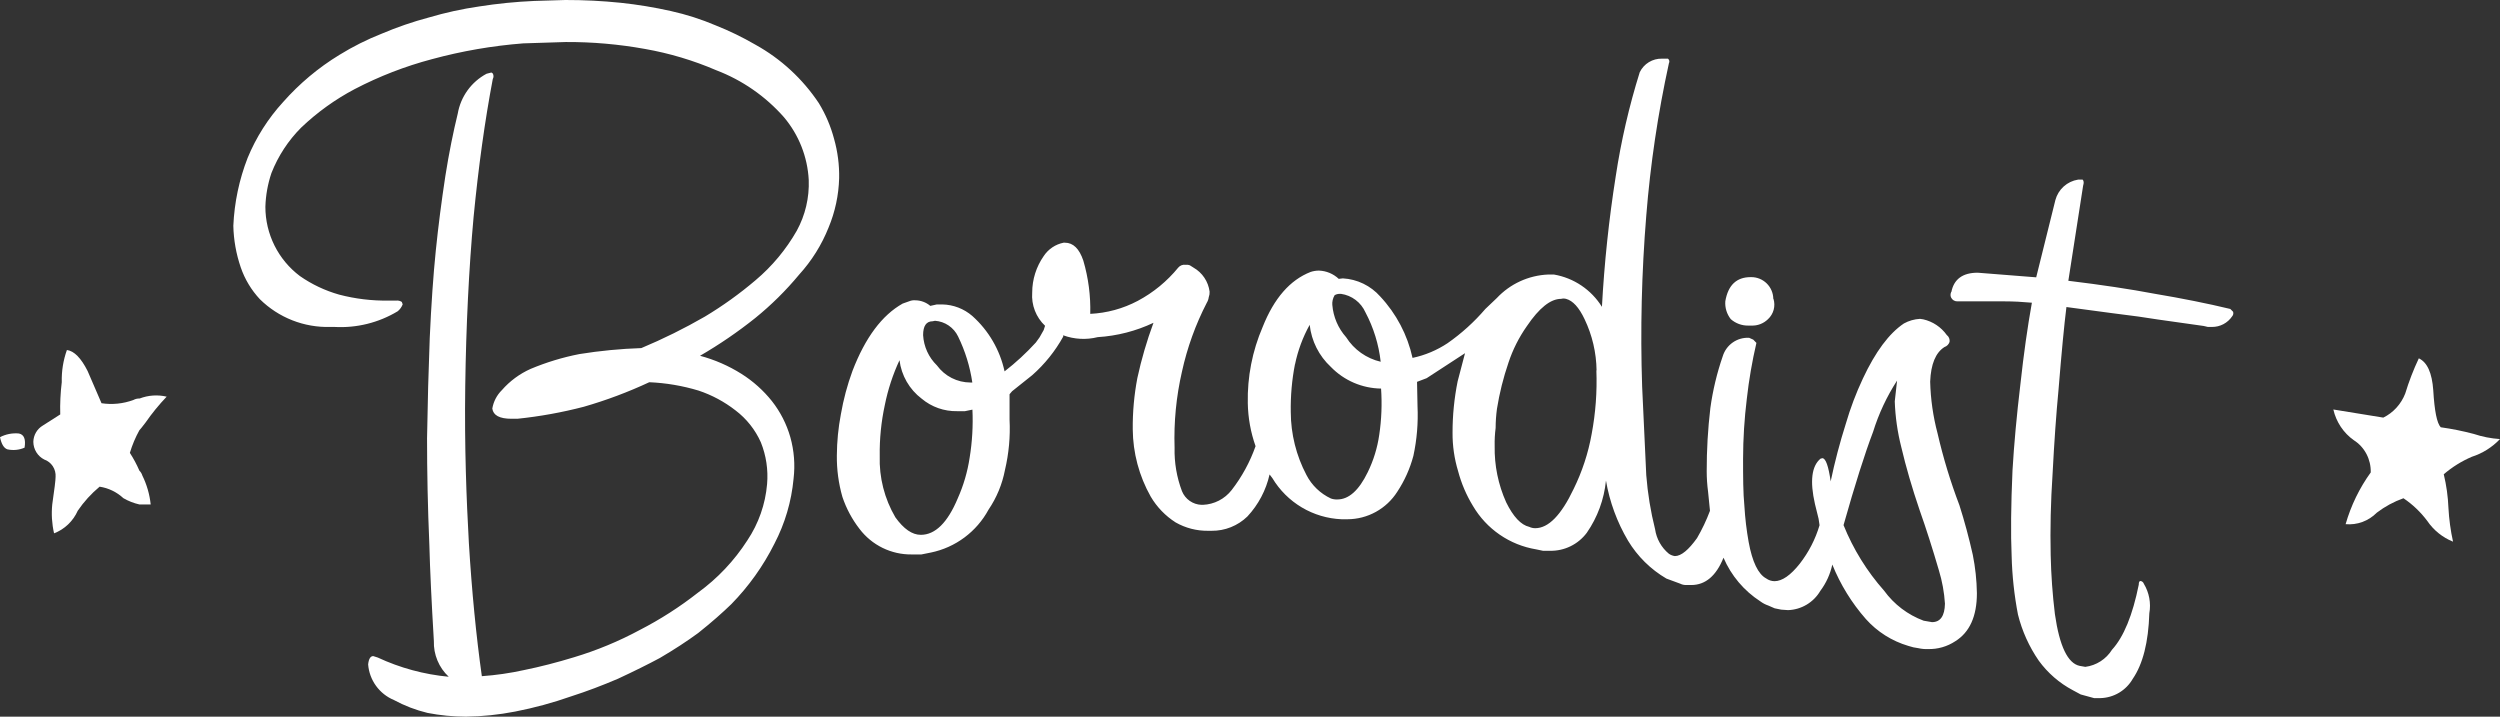 <svg width="300" height="86" viewBox="0 0 300 86" fill="none" xmlns="http://www.w3.org/2000/svg">
<rect x="0" y="0" width="300" height="86" fill="#333333" stroke="none"/>
<path fill-rule="evenodd" clip-rule="evenodd" d="M199.44 7.039H199.659H199.993H200.154C200.237 7.101 200.295 7.192 200.316 7.294C200.337 7.396 200.321 7.502 200.269 7.593C198.951 13.62 198.043 19.731 197.552 25.882C196.994 32.702 196.829 39.548 197.057 46.387L197.552 57.026C197.723 59.213 198.077 61.383 198.611 63.511C198.78 64.664 199.371 65.712 200.269 66.453C200.483 66.599 200.727 66.694 200.983 66.73C201.754 66.73 202.641 65.968 203.643 64.572C204.253 63.526 204.773 62.43 205.197 61.295L204.967 58.987C204.859 58.18 204.805 57.367 204.805 56.553C204.799 54.015 204.945 51.48 205.243 48.96C205.535 46.847 206.032 44.768 206.728 42.752C206.933 42.081 207.356 41.498 207.93 41.097C208.504 40.695 209.196 40.498 209.895 40.536L210.39 40.756L210.77 41.148C210.255 43.358 209.87 45.597 209.618 47.852C209.324 50.241 209.174 52.645 209.169 55.053C209.169 57.199 209.169 59.103 209.33 60.764C209.415 62.196 209.584 63.622 209.837 65.034C210.275 67.434 210.988 68.899 211.933 69.407C212.224 69.62 212.574 69.737 212.934 69.742C213.855 69.742 214.869 69.038 215.974 67.641C217.045 66.265 217.85 64.7 218.346 63.026L218.231 62.253L217.793 60.476C217.171 57.737 217.394 55.926 218.461 55.041L218.68 54.983C219.083 54.983 219.416 55.918 219.681 57.764C220.171 55.427 220.778 53.116 221.5 50.841C222.042 48.982 222.727 47.169 223.55 45.417C225.058 42.198 226.693 40.006 228.466 38.817C229.061 38.488 229.722 38.299 230.401 38.263L230.792 38.321C231.93 38.581 232.934 39.25 233.613 40.202C233.739 40.297 233.837 40.424 233.895 40.571C233.954 40.717 233.972 40.877 233.947 41.033C233.899 41.175 233.819 41.304 233.714 41.41C233.608 41.517 233.479 41.597 233.337 41.644C232.277 42.313 231.702 43.698 231.621 45.798C231.672 47.895 231.97 49.979 232.508 52.006C233.184 54.94 234.061 57.824 235.133 60.637C235.755 62.587 236.284 64.572 236.733 66.568C237.039 68.088 237.204 69.633 237.228 71.184C237.228 73.953 236.361 75.876 234.626 76.954C233.66 77.59 232.524 77.916 231.368 77.888C230.981 77.904 230.594 77.869 230.216 77.784C229.801 77.735 229.392 77.643 228.996 77.507C227.034 76.928 225.272 75.814 223.907 74.288C222.203 72.352 220.841 70.139 219.877 67.745C219.632 68.891 219.141 69.97 218.438 70.907C218.039 71.587 217.475 72.155 216.799 72.558C216.123 72.962 215.356 73.188 214.569 73.215L213.74 73.157L212.957 72.996L212.186 72.661C211.847 72.546 211.529 72.378 211.242 72.165C209.282 70.897 207.743 69.073 206.82 66.926C205.945 69.107 204.644 70.203 202.952 70.203H202.284C202.056 70.199 201.832 70.144 201.628 70.042L199.97 69.43C198.079 68.325 196.496 66.761 195.364 64.884C194.05 62.662 193.152 60.218 192.716 57.672C192.494 59.923 191.701 62.08 190.413 63.938C189.9 64.623 189.231 65.176 188.463 65.551C187.694 65.927 186.847 66.113 185.992 66.095H185.163L184.334 65.922C182.768 65.663 181.278 65.063 179.969 64.163C178.66 63.264 177.564 62.088 176.758 60.718C175.964 59.42 175.363 58.013 174.973 56.541C174.52 55.045 174.295 53.489 174.306 51.925C174.303 49.856 174.508 47.792 174.916 45.764L175.802 42.383L171.197 45.383L170.045 45.821L170.103 48.764C170.193 50.754 170.027 52.747 169.608 54.695C169.202 56.229 168.548 57.687 167.674 59.01C167.033 60.018 166.15 60.848 165.106 61.425C164.062 62.002 162.89 62.306 161.698 62.31H160.984C159.301 62.239 157.661 61.751 156.213 60.889C154.764 60.027 153.551 58.819 152.683 57.372L152.349 56.933C151.925 58.821 151.007 60.562 149.689 61.976C148.537 63.096 146.989 63.715 145.383 63.695H144.945C143.59 63.708 142.256 63.362 141.077 62.691C139.848 61.908 138.822 60.844 138.083 59.587C136.692 57.122 135.951 54.342 135.93 51.51C135.911 49.447 136.097 47.387 136.483 45.36C136.972 43.109 137.618 40.896 138.417 38.736C136.316 39.729 134.046 40.312 131.728 40.456C130.355 40.799 128.911 40.723 127.583 40.236V40.398C126.619 42.137 125.365 43.699 123.875 45.014L121.446 46.952L121.146 47.31V50.356C121.249 52.388 121.062 54.423 120.594 56.403C120.268 58.105 119.598 59.723 118.625 61.157C117.917 62.467 116.931 63.606 115.738 64.495C114.545 65.384 113.173 66.001 111.717 66.303L110.565 66.534H109.414C108.201 66.55 107.002 66.281 105.912 65.748C104.822 65.215 103.872 64.432 103.139 63.464C102.247 62.311 101.554 61.016 101.089 59.633C100.626 58.013 100.401 56.334 100.422 54.649C100.432 52.991 100.594 51.338 100.905 49.71C101.212 47.937 101.678 46.195 102.298 44.506C103.834 40.513 105.841 37.821 108.32 36.429L109.103 36.152C109.328 36.057 109.573 36.017 109.817 36.036C110.483 36.037 111.128 36.274 111.636 36.706L112.419 36.532H113.075C114.401 36.559 115.676 37.049 116.679 37.917C118.637 39.667 119.992 41.994 120.548 44.564C121.896 43.52 123.152 42.362 124.301 41.102L124.75 40.479L125.245 39.602L125.407 39.094C124.869 38.588 124.452 37.968 124.185 37.279C123.918 36.59 123.808 35.85 123.864 35.113C123.865 33.544 124.347 32.013 125.245 30.728C125.517 30.316 125.867 29.962 126.276 29.687C126.686 29.411 127.145 29.22 127.629 29.124H127.79C128.78 29.124 129.517 29.84 130.001 31.282C130.608 33.353 130.888 35.506 130.83 37.663C132.82 37.569 134.766 37.037 136.529 36.105C138.397 35.111 140.048 33.754 141.388 32.113C141.495 31.984 141.635 31.885 141.792 31.826C141.95 31.768 142.12 31.751 142.286 31.778C142.453 31.752 142.624 31.772 142.781 31.836L143.218 32.113C143.742 32.411 144.189 32.826 144.525 33.327C144.861 33.827 145.076 34.4 145.153 34.998C145.165 35.226 145.129 35.453 145.049 35.667C145.02 35.9 144.941 36.124 144.819 36.325C143.469 38.937 142.467 41.714 141.837 44.587C141.147 47.586 140.849 50.661 140.95 53.737C140.907 55.513 141.208 57.28 141.837 58.941C142.027 59.411 142.349 59.816 142.764 60.106C143.179 60.397 143.668 60.561 144.174 60.58H144.347C145.017 60.553 145.673 60.381 146.27 60.074C146.866 59.767 147.389 59.333 147.801 58.803C149.032 57.214 150 55.438 150.668 53.541C150.081 51.883 149.766 50.141 149.735 48.383C149.668 45.24 150.277 42.119 151.52 39.233C152.886 35.794 154.805 33.594 157.277 32.632C157.597 32.528 157.93 32.474 158.267 32.471C159.155 32.501 160.002 32.853 160.65 33.463L161.145 33.405C161.998 33.453 162.832 33.669 163.601 34.041C164.37 34.414 165.057 34.935 165.624 35.575C167.555 37.638 168.896 40.185 169.504 42.948C171.003 42.63 172.429 42.031 173.707 41.183C175.386 40.011 176.91 38.63 178.243 37.075L179.613 35.771C181.217 34.061 183.423 33.047 185.762 32.944H186.476C187.654 33.147 188.776 33.597 189.768 34.265C190.76 34.933 191.6 35.804 192.232 36.821C192.516 31.569 193.069 26.335 193.89 21.14C194.531 16.914 195.493 12.744 196.769 8.666C197.012 8.167 197.392 7.748 197.866 7.459C198.34 7.171 198.886 7.025 199.44 7.039ZM234.166 35.032C234.465 33.509 235.513 32.725 237.32 32.725L244.344 33.279L246.647 24.001C246.816 23.374 247.163 22.81 247.645 22.376C248.127 21.942 248.724 21.657 249.364 21.555H249.801H249.916C250.066 21.705 250.078 21.947 249.974 22.282L248.201 33.694C252.185 34.178 255.639 34.698 258.563 35.252C261.845 35.806 264.861 36.406 267.636 37.075L267.97 37.409C268.002 37.504 268.009 37.605 267.988 37.702C267.968 37.8 267.922 37.89 267.855 37.963C267.589 38.356 267.23 38.678 266.81 38.899C266.39 39.121 265.923 39.235 265.449 39.233H264.942L264.447 39.117L258.978 38.344C257.642 38.125 255.788 37.859 253.394 37.571L247.971 36.844C247.702 38.99 247.387 42.279 247.027 46.71C246.742 49.71 246.505 53.072 246.313 56.795C246.082 60.257 246.013 63.511 246.082 66.615C246.133 68.983 246.302 71.348 246.589 73.7C247.142 77.546 248.136 79.615 249.571 79.907L250.239 80.023C250.891 79.939 251.516 79.711 252.069 79.356C252.623 79.001 253.091 78.527 253.44 77.969C254.844 76.43 255.915 73.826 256.652 70.157C256.652 69.857 256.721 69.719 256.871 69.719C256.96 69.733 257.044 69.772 257.113 69.831C257.182 69.89 257.234 69.967 257.262 70.053C257.904 71.115 258.137 72.374 257.919 73.596C257.811 77.065 257.147 79.688 255.927 81.465C255.533 82.15 254.97 82.721 254.293 83.125C253.616 83.529 252.846 83.752 252.058 83.773H251.287L249.686 83.335L248.742 82.827C247.129 81.973 245.731 80.761 244.655 79.284C243.495 77.604 242.649 75.728 242.156 73.746C241.709 71.424 241.455 69.07 241.396 66.707C241.281 64.045 241.316 60.626 241.5 56.449C241.684 53.31 241.999 49.875 242.444 46.144C242.847 42.44 243.308 39.221 243.826 36.325C242.674 36.221 241.627 36.163 240.556 36.163H234.868C234.718 36.165 234.571 36.125 234.443 36.047C234.315 35.97 234.211 35.858 234.143 35.725C234.035 35.517 234.035 35.286 234.143 35.032H234.166ZM212.819 35.863C212.949 36.29 212.956 36.744 212.84 37.175C212.724 37.605 212.489 37.995 212.163 38.298C211.901 38.556 211.589 38.758 211.247 38.891C210.904 39.024 210.538 39.085 210.171 39.071H209.802C209.029 39.085 208.277 38.809 207.695 38.298C207.212 37.688 206.978 36.917 207.039 36.14C207.373 34.213 208.386 33.255 210.079 33.255H210.136C210.834 33.249 211.505 33.52 212.004 34.009C212.502 34.498 212.787 35.164 212.796 35.863H212.819ZM224.77 51.822C223.773 54.445 222.59 58.176 221.224 63.014C222.386 65.897 224.034 68.559 226.094 70.884C227.287 72.527 228.937 73.779 230.838 74.484L231.84 74.657C232.845 74.657 233.363 73.919 233.394 72.442C233.309 71.087 233.065 69.747 232.669 68.449C231.901 65.818 231.134 63.418 230.366 61.249C229.445 58.549 228.708 56.01 228.155 53.656C227.698 51.859 227.435 50.017 227.372 48.164L227.649 45.671C226.413 47.58 225.444 49.649 224.77 51.822ZM191.588 44.448C191.559 42.318 191.068 40.219 190.148 38.298C189.481 36.89 188.744 36.082 187.926 35.863C187.73 35.81 187.524 35.81 187.328 35.863C186.069 35.863 184.702 36.952 183.229 39.129C182.281 40.474 181.536 41.951 181.018 43.514C180.4 45.317 179.938 47.17 179.636 49.052C179.532 49.817 179.478 50.588 179.475 51.36C179.382 52.075 179.344 52.797 179.36 53.518C179.316 55.846 179.788 58.156 180.742 60.28C181.594 62.011 182.515 62.991 183.505 63.222C183.732 63.33 183.98 63.385 184.23 63.384C185.812 63.384 187.347 61.814 188.836 58.676C189.863 56.588 190.592 54.367 191 52.075C191.473 49.562 191.662 47.004 191.565 44.448H191.588ZM112.431 43.848C112.894 44.484 113.5 45.001 114.2 45.358C114.901 45.715 115.675 45.901 116.46 45.902H116.679C116.398 43.986 115.823 42.126 114.975 40.386C114.721 39.853 114.331 39.397 113.843 39.064C113.356 38.731 112.789 38.535 112.2 38.494L111.924 38.552C111.156 38.552 110.773 39.106 110.773 40.213C110.85 41.591 111.442 42.888 112.431 43.848ZM115.793 49.341H114.86C113.306 49.373 111.792 48.84 110.6 47.841C109.871 47.289 109.26 46.596 108.803 45.803C108.346 45.01 108.053 44.134 107.94 43.225C107.142 44.941 106.551 46.746 106.179 48.602C105.744 50.607 105.539 52.655 105.568 54.706C105.485 57.293 106.136 59.849 107.445 62.08C108.447 63.476 109.46 64.18 110.496 64.18C112.231 64.18 113.709 62.722 114.929 59.806C115.623 58.252 116.103 56.61 116.357 54.926C116.668 53.019 116.78 51.086 116.691 49.156L115.793 49.341ZM155.4 43.687C155.028 45.586 154.858 47.52 154.893 49.456C154.902 52.083 155.546 54.668 156.77 56.991C157.409 58.234 158.442 59.228 159.706 59.818C159.957 59.907 160.223 59.947 160.489 59.934C161.848 59.934 163.068 58.849 164.127 56.668C164.82 55.254 165.286 53.739 165.509 52.179C165.783 50.343 165.856 48.482 165.728 46.629C163.456 46.598 161.29 45.664 159.706 44.033C158.277 42.711 157.374 40.916 157.162 38.979C156.336 40.464 155.742 42.067 155.4 43.733V43.687ZM159.879 36.59C159.994 38.029 160.577 39.391 161.537 40.467C162.479 41.956 163.968 43.013 165.682 43.41C165.451 41.334 164.83 39.322 163.851 37.479C163.59 36.892 163.186 36.38 162.674 35.993C162.163 35.605 161.561 35.354 160.927 35.263H160.754C160.543 35.261 160.336 35.317 160.155 35.425C159.938 35.789 159.841 36.213 159.879 36.636V36.59ZM74.493 0.335C76.517 0.55 78.528 0.881 80.514 1.327C82.351 1.735 84.147 2.311 85.88 3.046C87.519 3.697 89.109 4.469 90.635 5.354C93.706 7.053 96.324 9.467 98.269 12.393C99.077 13.721 99.69 15.159 100.088 16.662C100.521 18.193 100.727 19.779 100.698 21.37C100.645 23.409 100.215 25.42 99.431 27.301C98.602 29.383 97.404 31.299 95.897 32.955C94.318 34.859 92.555 36.602 90.635 38.159C88.54 39.834 86.323 41.349 84.003 42.694C85.76 43.163 87.437 43.894 88.977 44.864C90.367 45.74 91.601 46.844 92.627 48.129C93.638 49.413 94.389 50.883 94.838 52.456C95.293 54.076 95.427 55.77 95.229 57.441C94.977 60.171 94.195 62.824 92.926 65.253C91.589 67.923 89.845 70.368 87.757 72.499C86.732 73.492 85.454 74.634 83.784 75.961C82.414 76.965 80.894 77.957 79.179 78.961C77.743 79.731 76.066 80.561 74.147 81.454C72.259 82.261 70.405 82.965 68.563 83.554C66.362 84.329 64.107 84.943 61.816 85.388C59.869 85.768 57.892 85.973 55.909 86C54.364 85.996 52.821 85.845 51.304 85.55C49.899 85.212 48.545 84.692 47.274 84.004C46.415 83.647 45.672 83.06 45.125 82.306C44.579 81.553 44.25 80.663 44.177 79.734C44.246 79.065 44.453 78.731 44.787 78.731L45.328 78.903C48.016 80.156 50.898 80.936 53.848 81.211C53.263 80.667 52.801 80.003 52.494 79.264C52.186 78.526 52.039 77.73 52.064 76.93C51.78 72.161 51.599 68.315 51.523 65.391C51.327 60.845 51.246 56.576 51.246 52.583C51.315 48.337 51.423 44.329 51.569 40.559C51.753 36.498 51.995 33.005 52.294 30.082C52.593 27.159 52.977 24.166 53.445 21.105C53.883 18.335 54.39 15.843 54.931 13.628C55.106 12.621 55.509 11.667 56.107 10.839C56.706 10.012 57.485 9.331 58.385 8.85L58.972 8.7L59.133 8.816C59.191 8.918 59.221 9.033 59.221 9.15C59.221 9.268 59.191 9.383 59.133 9.485C58.181 14.508 57.414 20.028 56.831 26.044C56.266 32.263 55.932 39.013 55.829 46.341C55.725 53.668 55.978 60.003 56.266 65.184C56.619 70.961 57.138 76.28 57.821 81.142C59.513 81.022 61.195 80.779 62.852 80.415C64.844 80.011 66.847 79.492 68.885 78.869C71.622 78.046 74.268 76.948 76.784 75.592C79.246 74.325 81.582 72.825 83.761 71.115C86.105 69.412 88.112 67.288 89.679 64.849C91.029 62.833 91.846 60.506 92.051 58.087C92.197 56.382 91.94 54.667 91.303 53.079C90.628 51.566 89.583 50.248 88.263 49.248C86.931 48.209 85.432 47.405 83.83 46.871C81.907 46.29 79.919 45.953 77.912 45.867C75.375 47.051 72.749 48.035 70.06 48.81C67.444 49.491 64.781 49.974 62.092 50.252H61.378C59.939 50.252 59.191 49.837 59.076 49.029C59.218 48.188 59.621 47.413 60.227 46.814C61.18 45.723 62.359 44.853 63.681 44.264C65.569 43.473 67.533 42.877 69.542 42.486C71.996 42.093 74.472 41.854 76.957 41.771C79.574 40.675 82.12 39.415 84.579 37.998C86.725 36.709 88.762 35.247 90.669 33.625C92.651 31.954 94.323 29.946 95.609 27.694C96.633 25.828 97.13 23.717 97.048 21.59C96.903 18.819 95.855 16.172 94.066 14.055C91.851 11.546 89.062 9.614 85.937 8.424C83.197 7.246 80.331 6.39 77.394 5.873C74.256 5.306 71.073 5.028 67.884 5.043L62.795 5.204C59.094 5.491 55.428 6.125 51.845 7.097C48.624 7.948 45.508 9.156 42.553 10.697C40.214 11.933 38.056 13.486 36.14 15.312C34.589 16.867 33.374 18.724 32.571 20.77C32.131 22.077 31.886 23.442 31.846 24.82C31.846 26.433 32.22 28.023 32.94 29.465C33.659 30.907 34.704 32.161 35.991 33.128C37.426 34.128 39.017 34.88 40.7 35.355C42.631 35.861 44.622 36.101 46.618 36.071H47.55C47.785 36.046 48.021 36.103 48.218 36.232L48.322 36.521C48.199 36.846 47.993 37.133 47.723 37.352C45.443 38.726 42.803 39.381 40.147 39.233H39.652C38.091 39.279 36.536 39.009 35.082 38.438C33.627 37.867 32.303 37.007 31.189 35.909C30.16 34.81 29.375 33.505 28.887 32.078C28.337 30.472 28.038 28.791 28 27.094C28.123 24.302 28.703 21.55 29.716 18.947C30.733 16.479 32.175 14.21 33.976 12.243C35.931 10.031 38.205 8.125 40.723 6.589C42.341 5.59 44.044 4.737 45.812 4.039C47.645 3.261 49.53 2.613 51.454 2.1C53.438 1.513 55.462 1.069 57.51 0.773C59.687 0.431 61.882 0.212 64.084 0.115L67.849 7.6924e-05C70.068 -0.003 72.285 0.108 74.493 0.335Z" fill="white"/>
<path fill-rule="evenodd" clip-rule="evenodd" d="M300 52.689C299.062 53.672 297.903 54.402 296.625 54.812C295.405 55.334 294.267 56.041 293.251 56.912C293.571 58.235 293.759 59.588 293.813 60.95C293.886 62.314 294.07 63.669 294.364 65C293.111 64.502 292.03 63.629 291.26 62.494C290.465 61.434 289.503 60.52 288.414 59.79C287.27 60.196 286.193 60.779 285.219 61.519C284.729 62.015 284.14 62.395 283.493 62.634C282.847 62.872 282.158 62.963 281.474 62.9C282.117 60.664 283.137 58.562 284.488 56.692C284.509 55.921 284.332 55.159 283.977 54.481C283.622 53.802 283.1 53.233 282.463 52.828C281.225 51.958 280.346 50.642 280 49.138L285.996 50.113C287.194 49.526 288.134 48.494 288.628 47.224C289.069 45.776 289.614 44.364 290.259 43C291.271 43.476 291.845 44.752 291.991 46.829C292.137 49.312 292.43 50.797 292.891 51.273C294.229 51.46 295.554 51.727 296.862 52.074C297.879 52.413 298.933 52.619 300 52.689Z" fill="white"/>
<path fill-rule="evenodd" clip-rule="evenodd" d="M2.947 53.719C2.307 54.002 1.581 54.074 0.891 53.922C0.466 53.782 0.178 53.3 0 52.462C0.686 52.101 1.477 51.946 2.262 52.017C2.893 52.144 3.112 52.715 2.947 53.719Z" fill="white"/>
<path fill-rule="evenodd" clip-rule="evenodd" d="M5.141 51.064L7.23 49.731C7.194 48.438 7.255 47.144 7.412 45.86C7.378 44.545 7.587 43.236 8.029 42C8.896 42.116 9.729 42.962 10.516 44.527L12.183 48.387C13.473 48.584 14.792 48.448 16.017 47.993C16.245 47.87 16.501 47.81 16.759 47.819C17.794 47.422 18.922 47.345 20 47.599C19.077 48.565 18.23 49.604 17.466 50.705C17.056 51.238 16.816 51.551 16.725 51.632C16.248 52.492 15.866 53.401 15.584 54.345C16.023 55.021 16.405 55.735 16.725 56.477C16.89 56.636 17.012 56.836 17.078 57.057C17.615 58.146 17.956 59.323 18.083 60.534H16.725C16.052 60.382 15.406 60.128 14.807 59.781C14.012 59.044 13.019 58.563 11.954 58.401C10.952 59.235 10.068 60.206 9.33 61.288C8.773 62.538 7.751 63.514 6.488 64C6.227 62.861 6.154 61.686 6.271 60.523C6.534 58.714 6.67 57.613 6.67 57.231C6.702 56.78 6.586 56.33 6.341 55.953C6.095 55.576 5.734 55.291 5.312 55.144C4.922 54.948 4.594 54.646 4.362 54.272C4.13 53.897 4.005 53.465 4 53.023C4.008 52.624 4.118 52.235 4.318 51.892C4.518 51.548 4.801 51.264 5.141 51.064Z" fill="white"/>
</svg>
